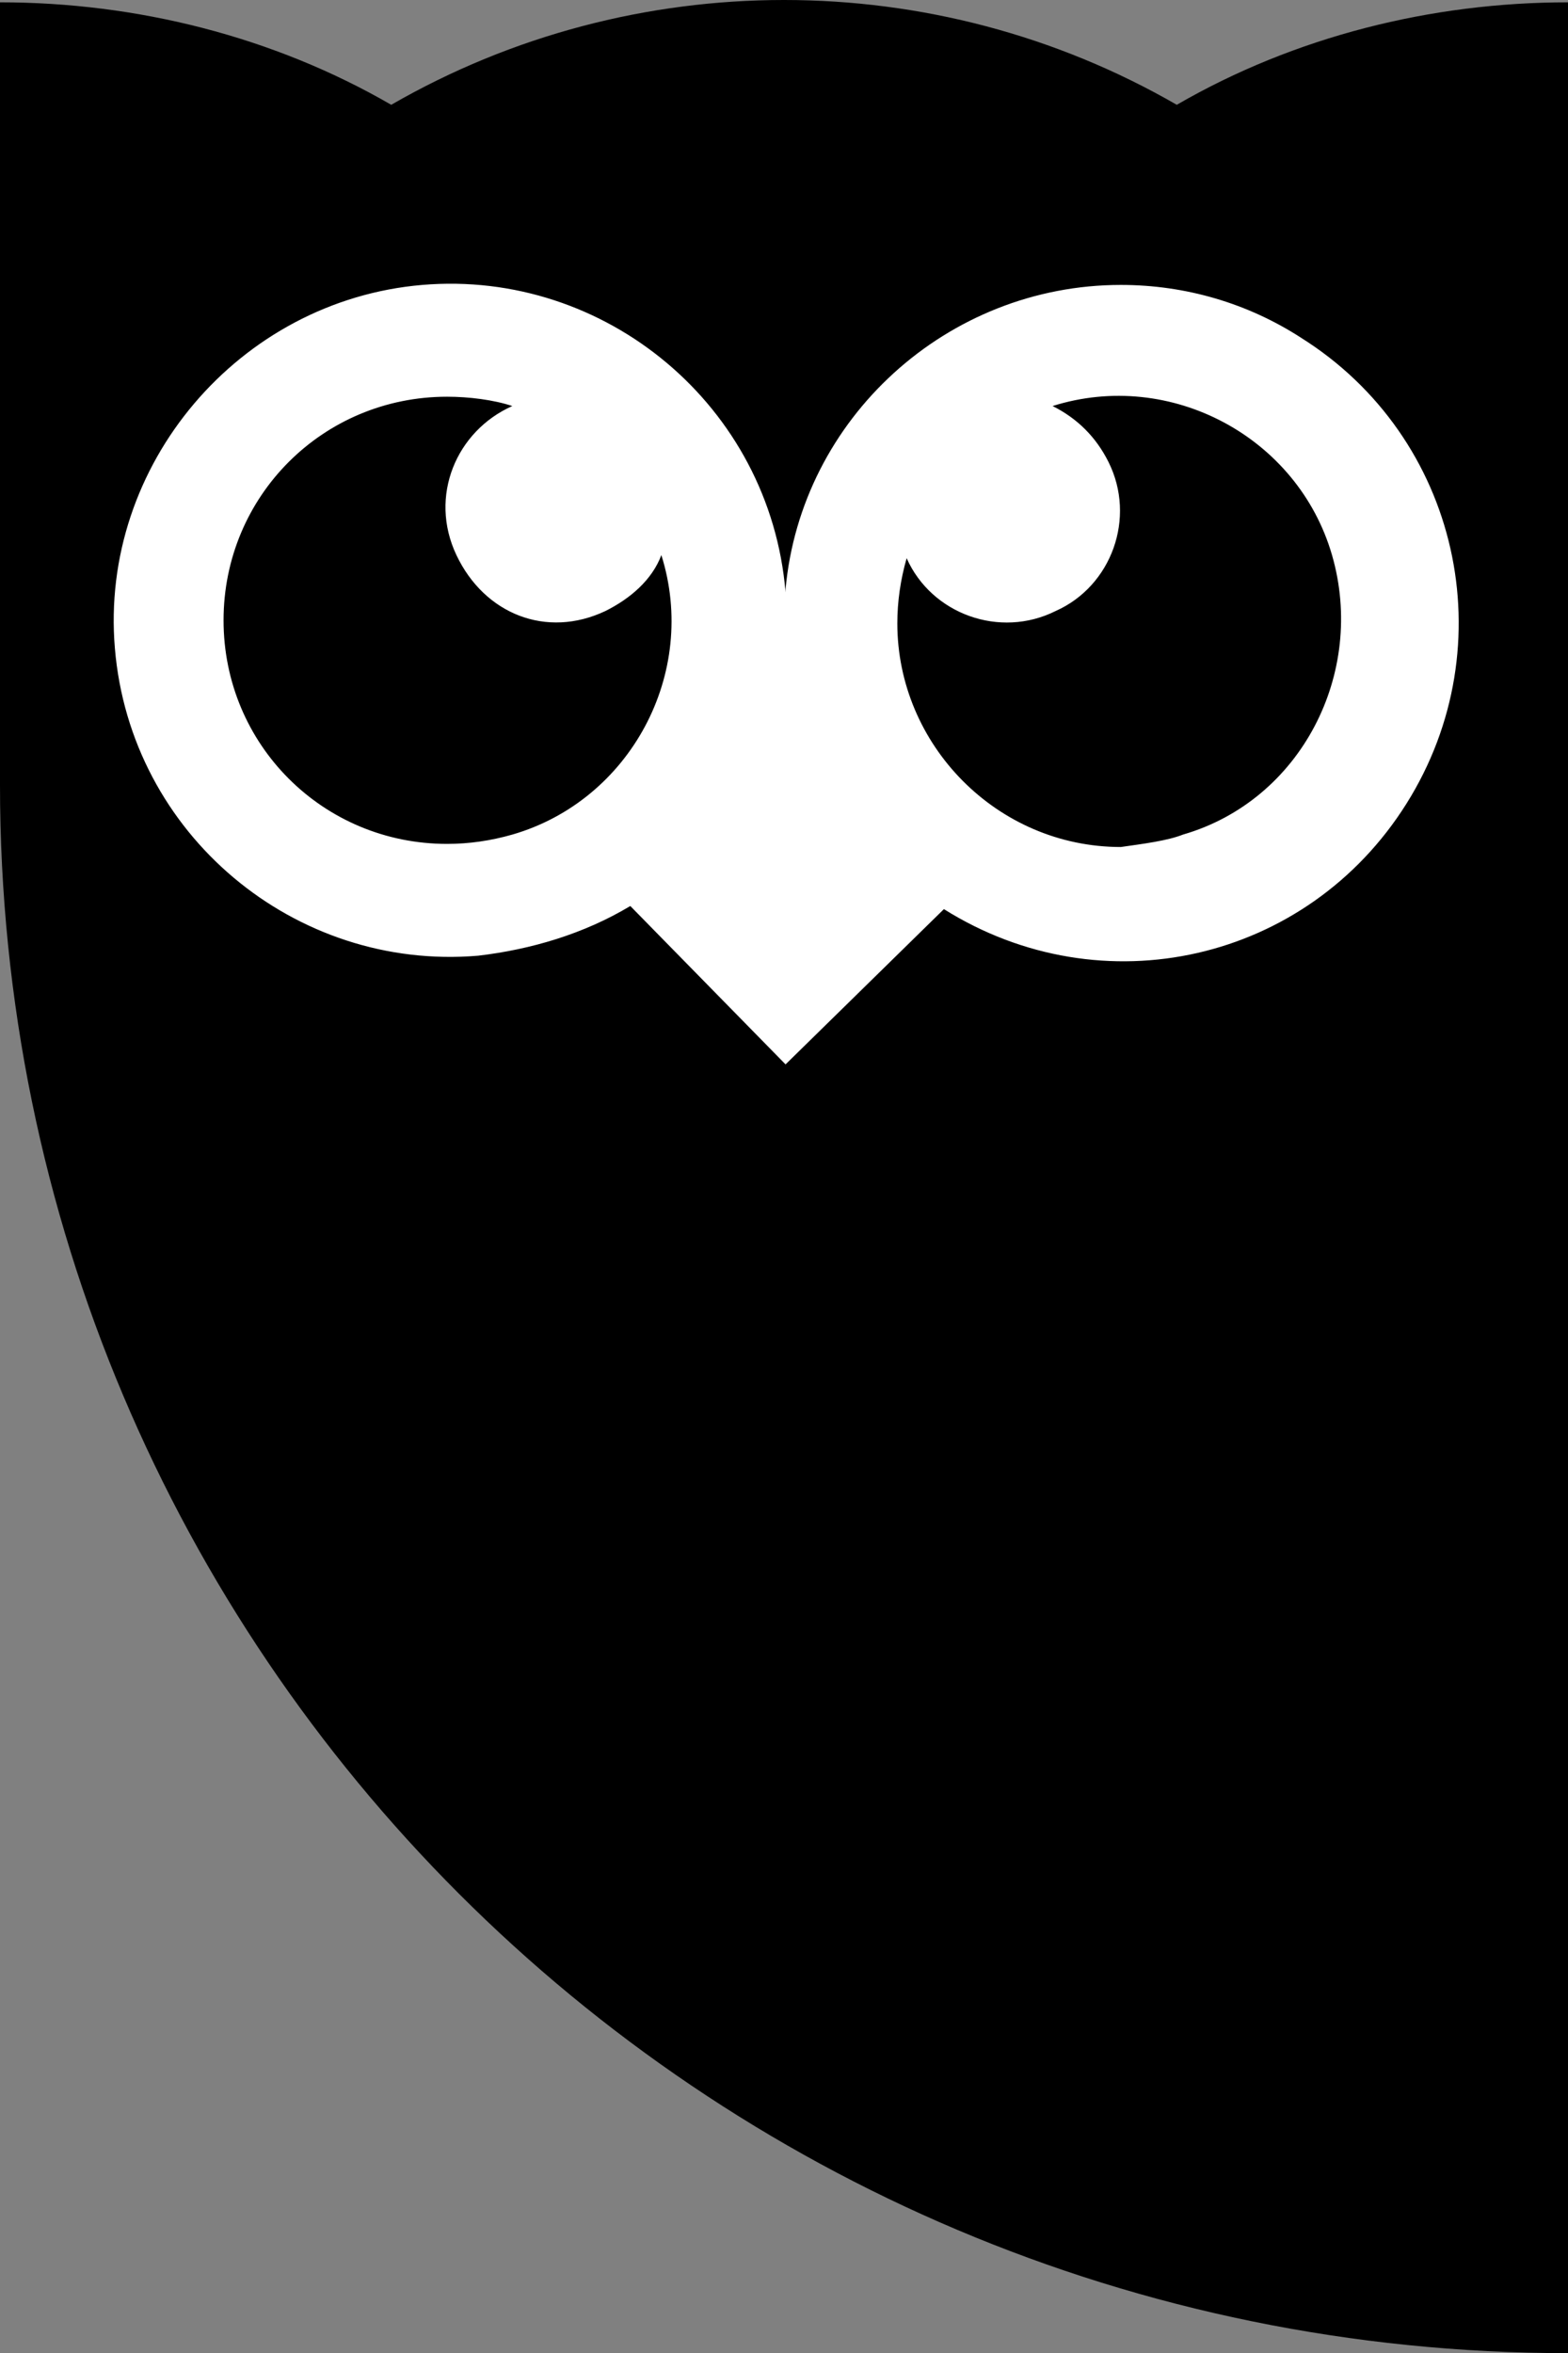 <svg:svg xmlns:dc="http://purl.org/dc/elements/1.1/" xmlns:cc="http://creativecommons.org/ns#" xmlns:rdf="http://www.w3.org/1999/02/22-rdf-syntax-ns#" xmlns:svg="http://www.w3.org/2000/svg" xmlns:sodipodi="http://sodipodi.sourceforge.net/DTD/sodipodi-0.dtd" xmlns:inkscape="http://www.inkscape.org/namespaces/inkscape" version="1.1" x="0" y="0" viewBox="0 0 50.5 75.775" xml:space="preserve" width="50.5" height="75.775"><svg:rect x="0" y="0" width="50.5" height="75.775" fill="#808080" stroke="none"/><svg:defs id="prefix__defs11"/><svg:style type="text/css" id="prefix__style2">.st0{fill:#FFFFFF;}</svg:style><div id="prefix__saka-gui-root"><div><div><style/></div></div></div><svg:path d="M 12.6,3.375 C 8.8,1.175 4.4,0.075 0,0.075 v 25.2 c 0,27.9 22.6,50.5 50.5,50.5 v 0 -75.7 c -4.4,0 -8.8,1.1 -12.6,3.3 -7.8,-4.5 -17.5,-4.5 -25.3,0 z" id="prefix__path4"/><svg:path class="prefix__st0" d="m 36.1,9.175 c -5.6,0 -10.3,4.3 -10.8,9.8 v -0.1 0.2 c -0.5,-6 -5.8,-10.4 -11.7,-9.9 -5.9,0.5 -10.4,5.8 -9.9,11.7 0.5,6 5.8,10.4 11.7,9.9 1.7,-0.2 3.4,-0.7 4.9,-1.6 l 5,5.1 5.1,-5 c 5.1,3.2 11.7,1.7 14.9,-3.4 3.2,-5.1 1.7,-11.8 -3.4,-15 -1.7,-1.1 -3.7,-1.7 -5.8,-1.7 z m -21.7,18 c -4,0 -7.2,-3.2 -7.2,-7.2 0,-4 3.2,-7.2 7.2,-7.2 0.7,0 1.5,0.1 2.1,0.3 -1.8,0.8 -2.7,2.9 -1.8,4.8 0.9,1.9 2.9,2.7 4.8,1.8 0.8,-0.4 1.5,-1 1.8,-1.8 1.2,3.8 -1,7.9 -4.8,9 -0.7,0.2 -1.4,0.3 -2.1,0.3 z m 21.7,0.1 c -4,0 -7.2,-3.3 -7.2,-7.2 0,-0.7 0.1,-1.4 0.3,-2.1 0.8,1.8 3,2.6 4.8,1.7 1.8,-0.8 2.6,-3 1.7,-4.8 -0.4,-0.8 -1,-1.4 -1.8,-1.8 3.8,-1.2 7.9,1 9,4.8 1.1,3.8 -1,7.9 -4.8,9 -0.5,0.2 -1.3,0.3 -2,0.4 z" id="prefix__path6" fill="#fff"/></svg:svg>